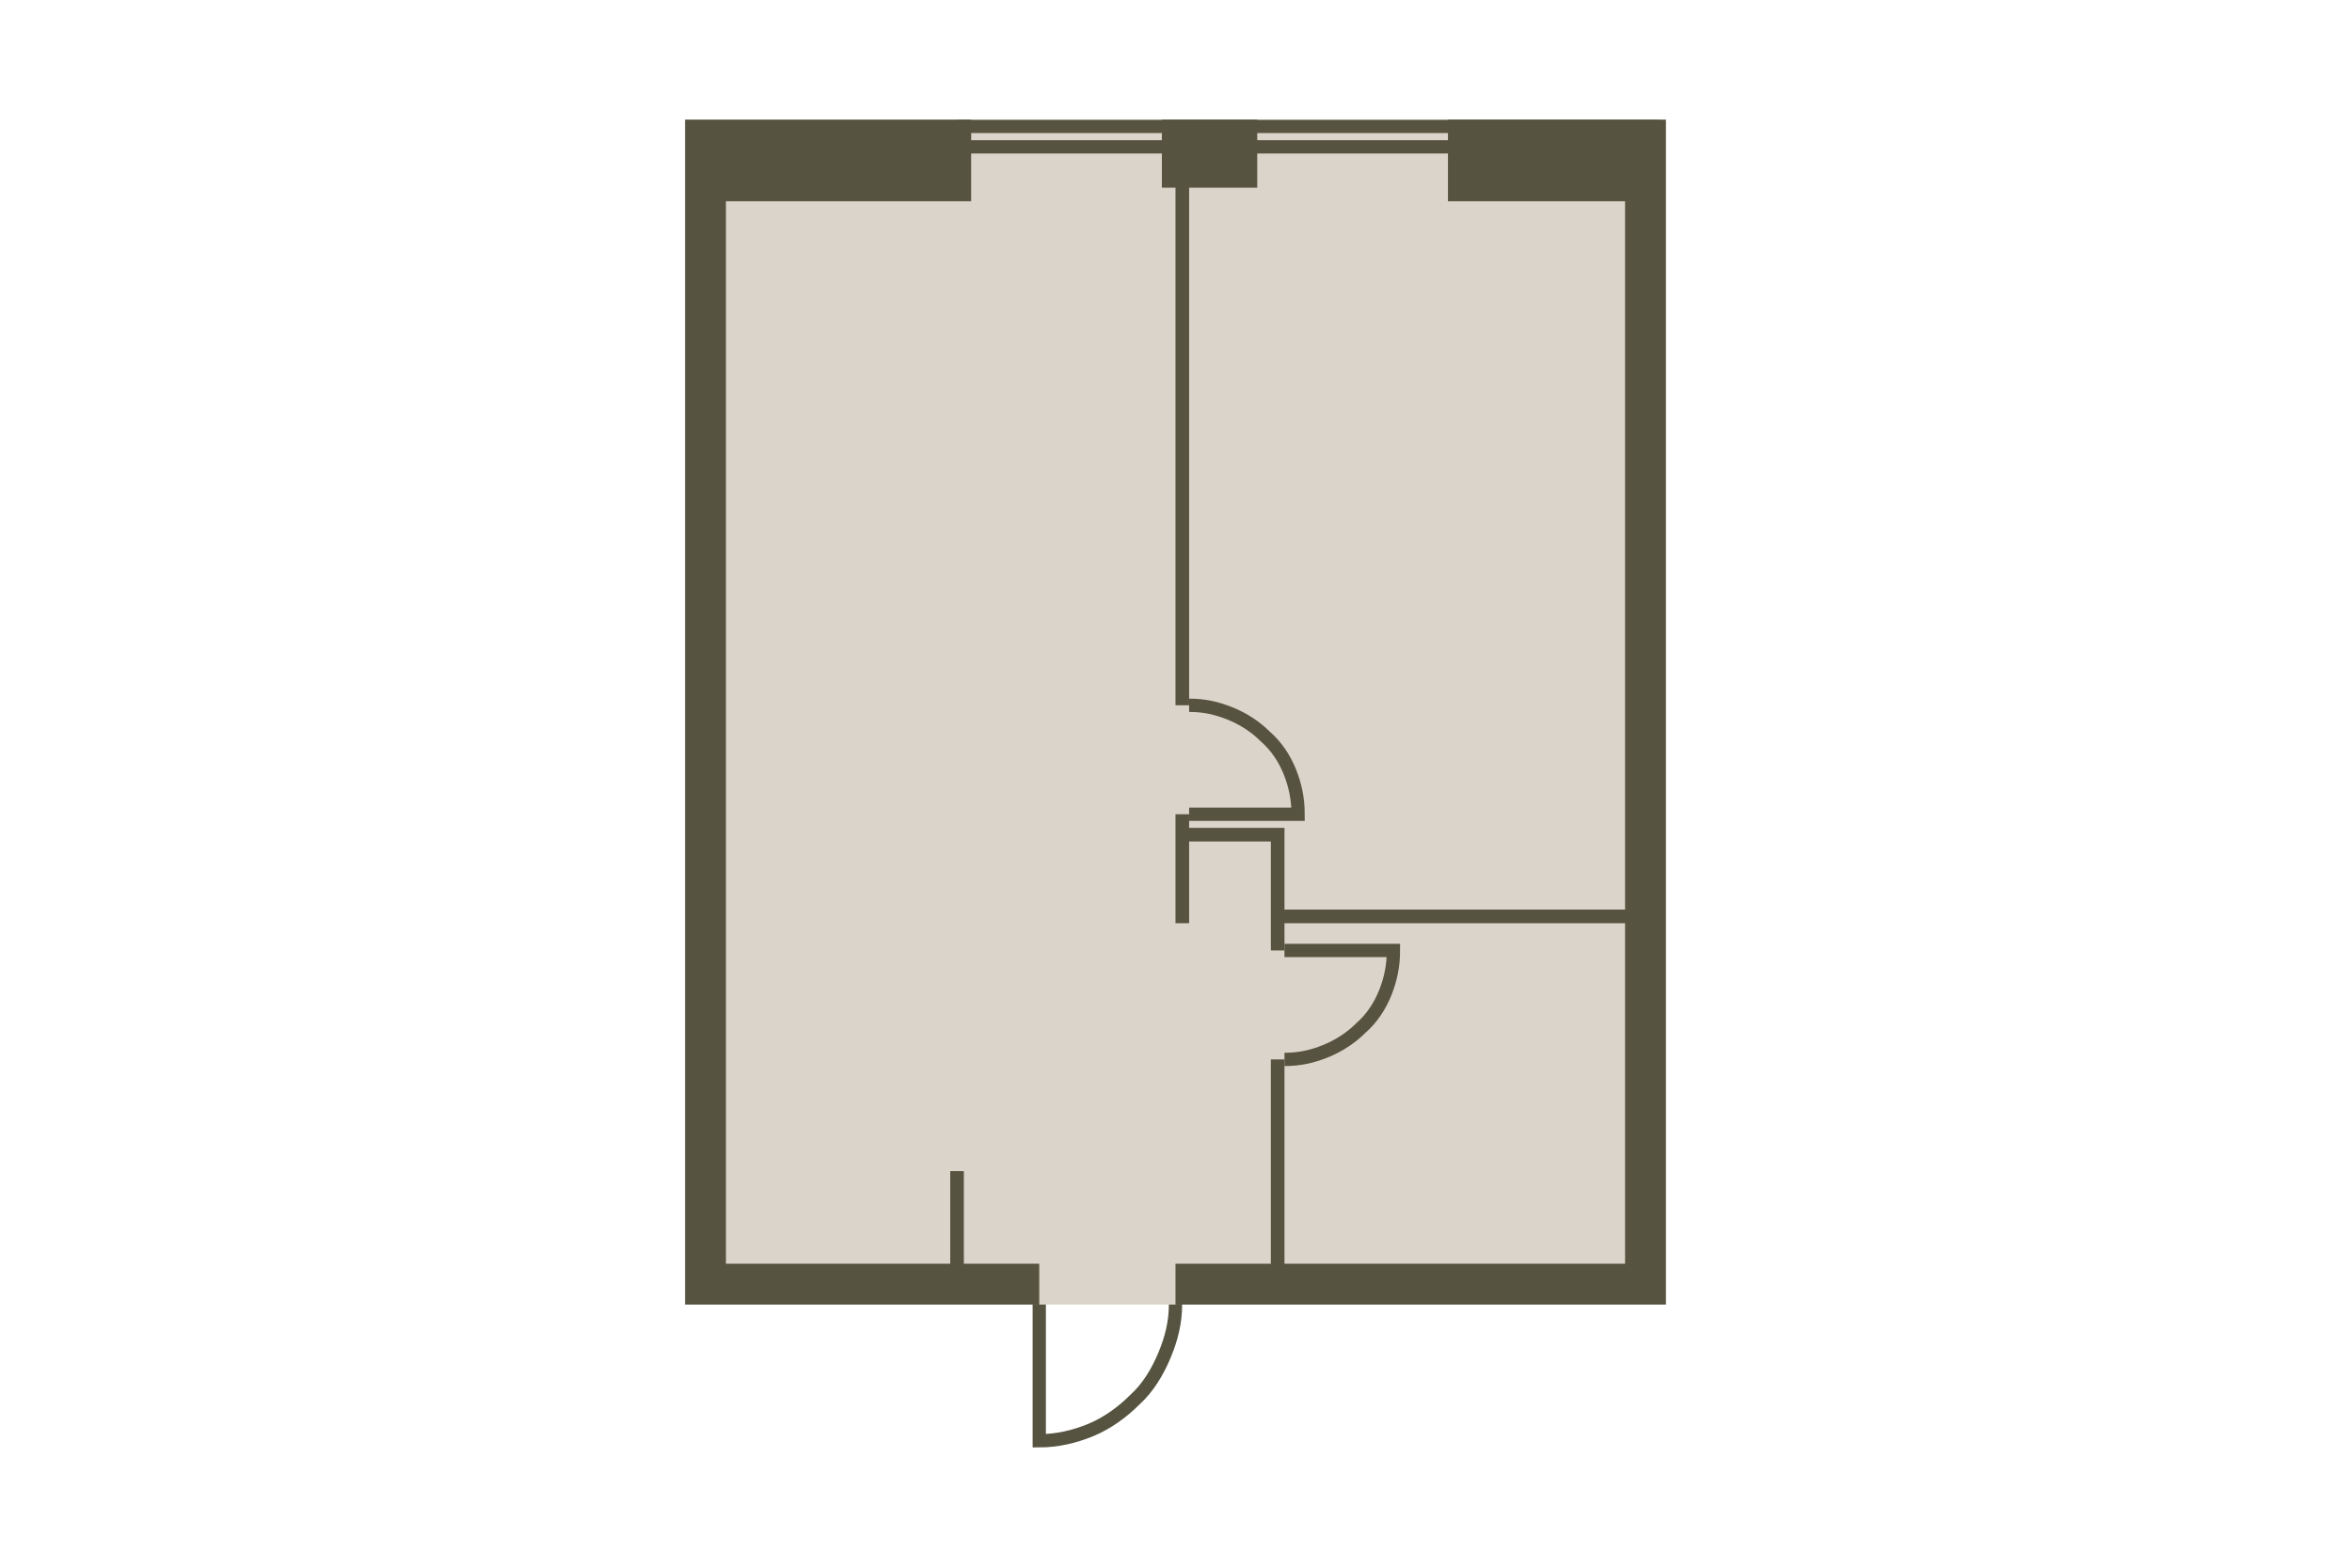 <?xml version="1.0" encoding="utf-8"?>
<!-- DO NOT EDIT THIS, THIS FILE IS GENERATED FROM "2_7-12_3.original.svg" using transform-svgs.js script -->
<!-- Generator: Adobe Illustrator 24.2.0, SVG Export Plug-In . SVG Version: 6.00 Build 0)  -->
<!DOCTYPE svg PUBLIC "-//W3C//DTD SVG 1.1//EN" "http://www.w3.org/Graphics/SVG/1.1/DTD/svg11.dtd">
<svg version="1.1" id="Слой_1" xmlns:x="http://ns.adobe.com/Extensibility/1.0/" xmlns:i="http://ns.adobe.com/AdobeIllustrator/10.0/" xmlns:graph="http://ns.adobe.com/Graphs/1.0/"
	 xmlns="http://www.w3.org/2000/svg" xmlns:xlink="http://www.w3.org/1999/xlink" x="0px" y="0px" viewBox="0 0 150 100"
	 style="enable-background:new 0 0 150 100;" xml:space="preserve"><g transform="translate(11.443 7.629) scale(0.847)">
<style type="text/css">
	.st0{fill:#DBD4CA;}
	.st1{fill:none;stroke:#565440;}
	.st2{fill:#565440;}
</style>
<polygon id="Floor_1_" class="st0" points="38.465,0.37 111.436,0.394 111.436,89.242 
	38.48,89.242 "/>
<path id="Windows" class="st1" d="M110.902,0.513v1.539L59.1,2.052V0.513L110.902,0.513z"/>
<path id="Doors" class="st1" d="M76.026,44.108c1.128,0,2.052,0.205,3.077,0.615
	c1.026,0.41,1.949,1.026,2.667,1.744c0.821,0.718,1.436,1.641,1.846,2.667
	c0.41,1.026,0.615,2.052,0.615,3.18H76.026 M83.206,70.778
	c1.128,0,2.052-0.205,3.077-0.615s1.949-1.026,2.667-1.744
	c0.821-0.718,1.436-1.641,1.846-2.667c0.41-1.026,0.615-2.052,0.615-3.18
	l-8.206,0 M75,89.242c0,1.333-0.308,2.564-0.821,3.795
	c-0.513,1.231-1.231,2.462-2.257,3.385c-0.923,0.923-2.052,1.744-3.282,2.257
	C67.409,99.192,66.076,99.5,64.742,99.5V89.242"/>
<g id="Walls">
	<polygon class="st2" points="75,5.129 75,44.108 76.026,44.108 76.026,5.129 
		81.155,5.129 81.155,0 73.974,0 73.974,5.129 	"/>
	<polygon class="st2" points="111.928,0 95.515,0 95.515,6.15 108.851,6.15 
		108.851,59.495 83.206,59.495 83.206,53.34 76.026,53.34 76.026,52.314 
		75,52.314 75,60.521 76.026,60.521 76.026,54.366 82.18,54.366 
		82.18,62.572 83.206,62.572 83.206,60.521 108.851,60.521 108.851,86.165 
		83.206,86.165 83.206,70.778 82.18,70.778 82.18,86.165 75,86.165 
		75,89.242 111.928,89.242 	"/>
	<polygon class="st2" points="59.064,86.165 59.064,79.191 58.038,79.191 58.038,86.165 
		41.15,86.165 41.15,6.15 59.613,6.15 59.613,0 38.072,0 
		38.072,89.242 64.742,89.242 64.742,86.165 	"/>
</g>
</g></svg>

